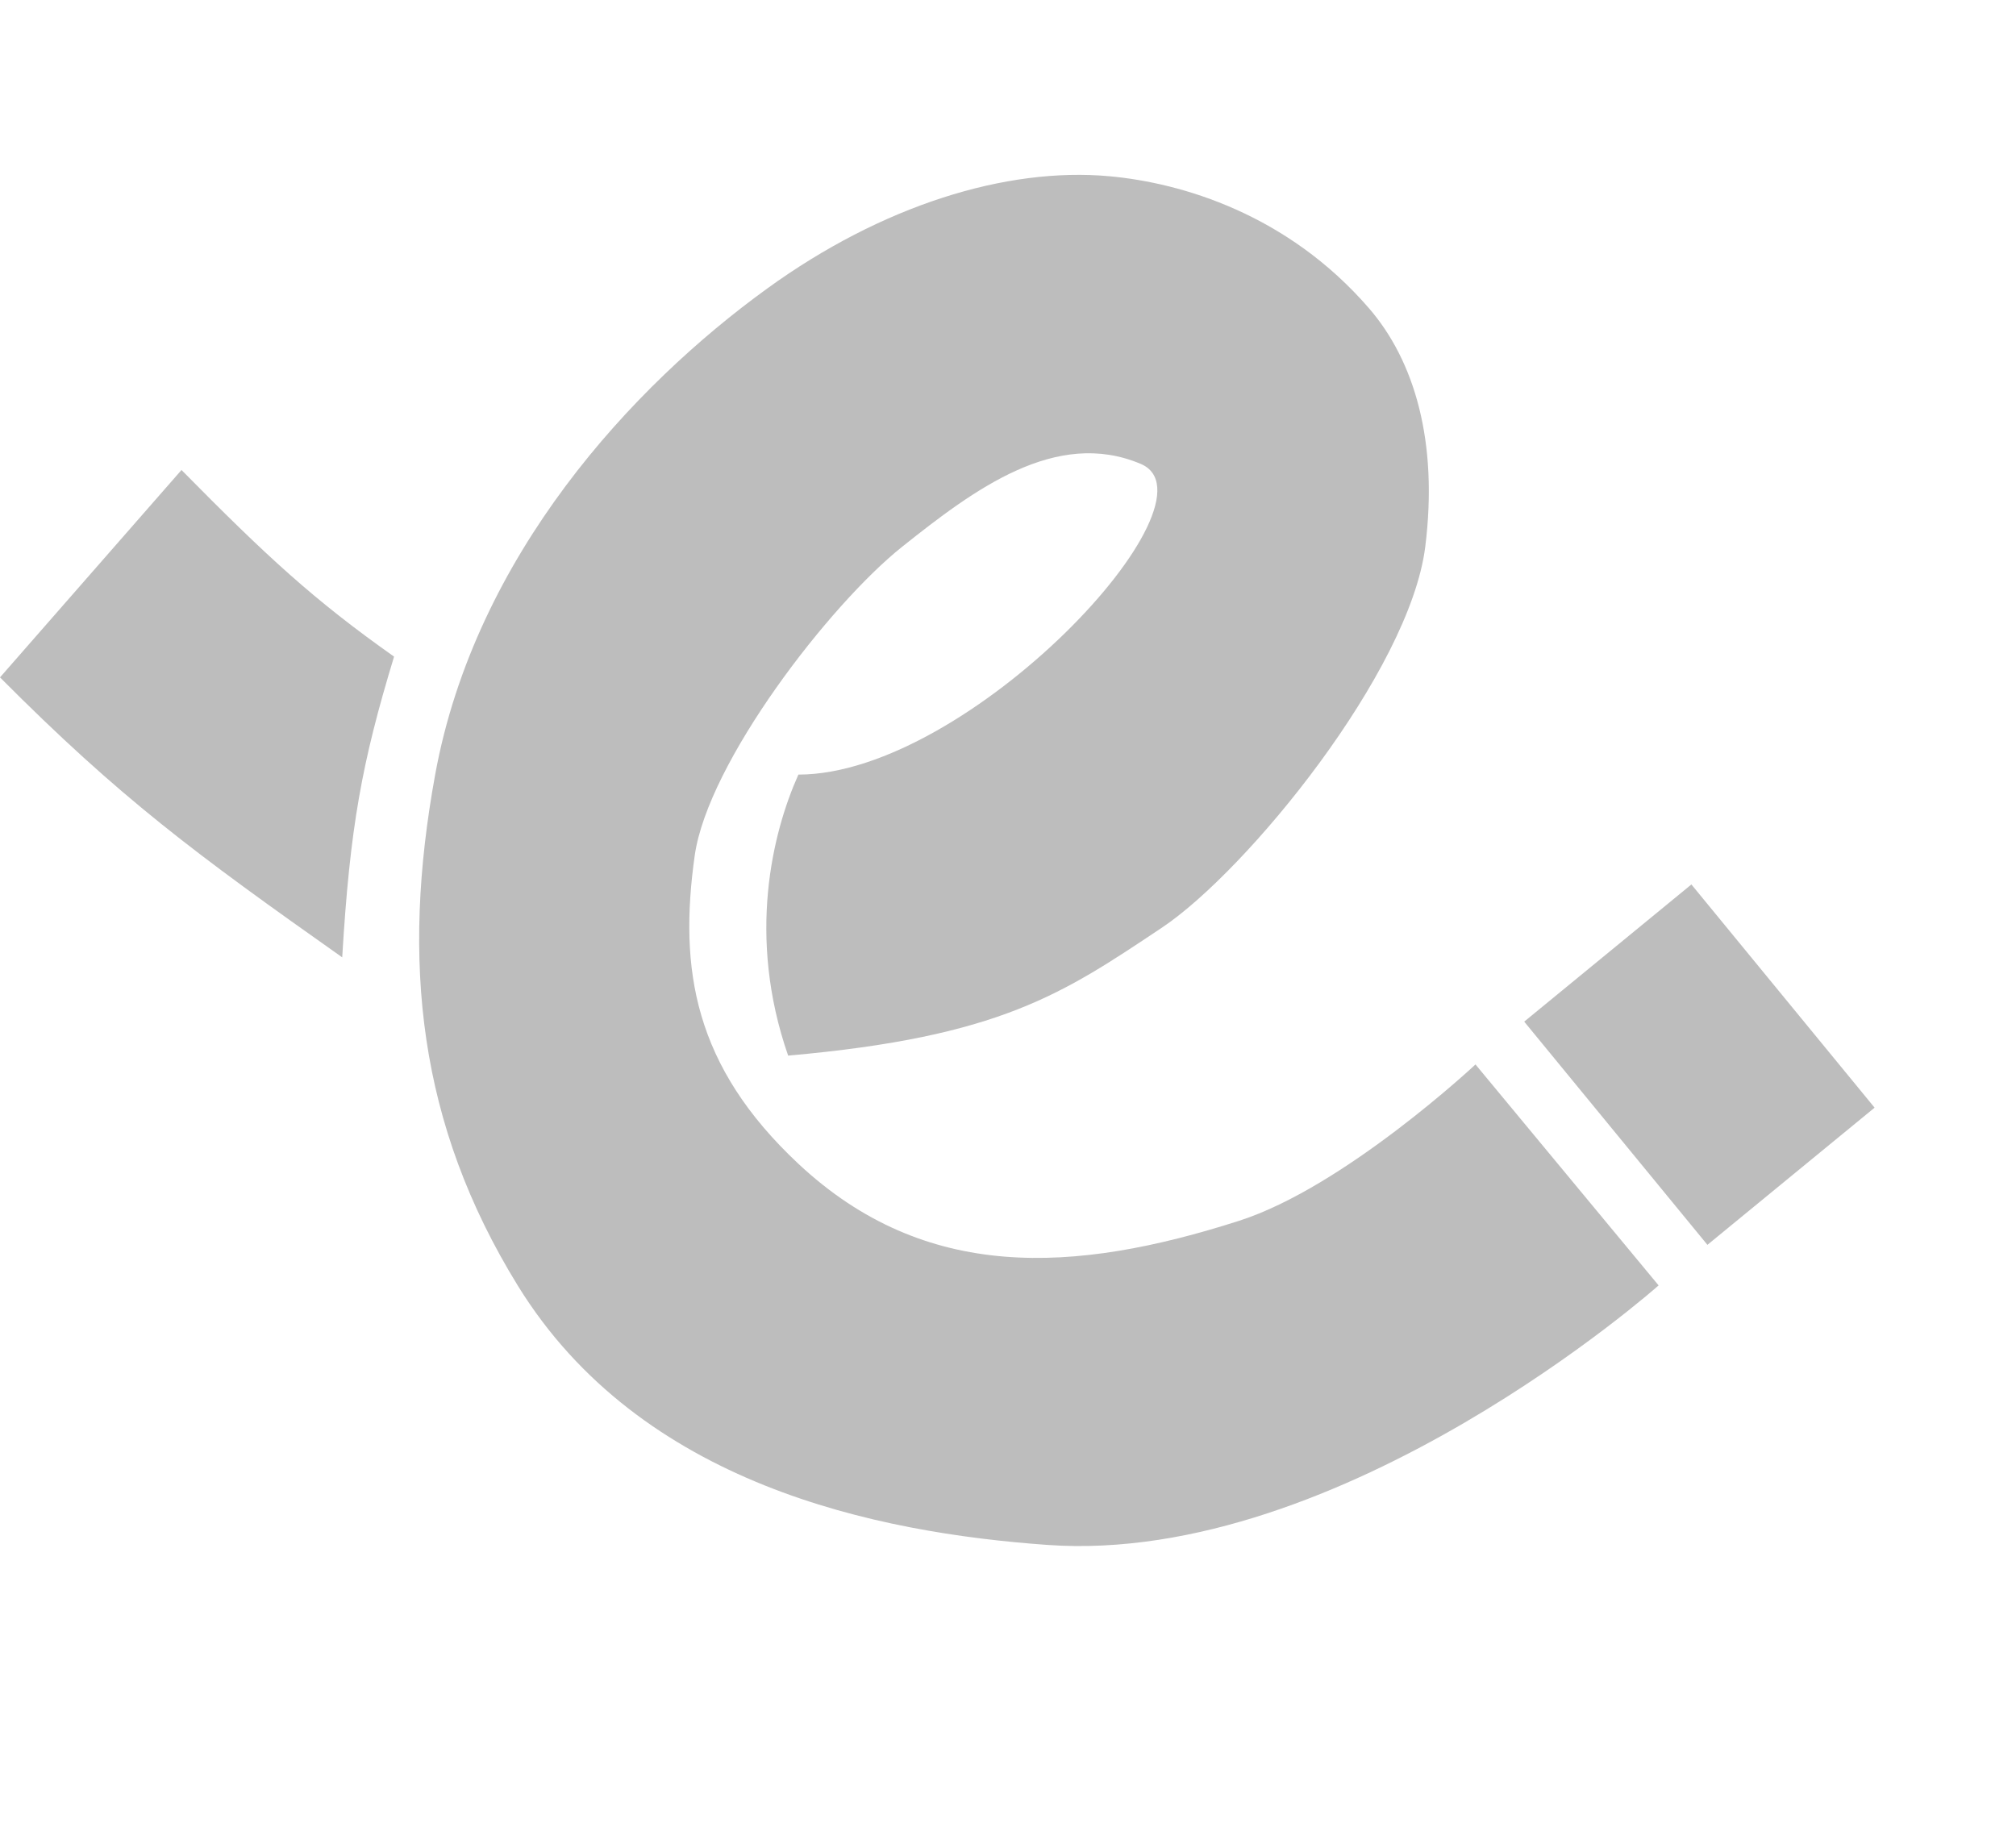 <svg width="36" height="33" viewBox="0 0 36 33" fill="none" xmlns="http://www.w3.org/2000/svg">
<path d="M0 12.098L3.241 8.394C4.761 9.936 5.606 10.717 7.037 11.727C6.461 13.62 6.249 14.774 6.111 17.098C3.487 15.246 2.144 14.253 0 12.098Z" fill="#BDBDBD"/>
<rect x="27.218" y="18.246" width="3.862" height="5.157" transform="rotate(-39.373 27.218 18.246)" fill="#BDBDBD"/>
<path d="M13.704 5.15C11.293 6.893 8.486 9.922 7.771 13.834C7.162 17.169 7.468 20.075 9.247 22.962C11.437 26.514 15.647 27.374 18.704 27.592C23.982 27.968 29.618 22.957 29.618 22.957L26.348 19.011C26.348 19.011 24.009 21.2 22.127 21.803C19.176 22.749 16.52 22.902 14.257 20.785C12.395 19.042 12.118 17.314 12.406 15.278C12.643 13.612 14.816 10.796 16.11 9.765C17.394 8.742 18.855 7.647 20.368 8.284C21.881 8.922 17.314 13.834 14.257 13.834C13.795 14.865 13.333 16.723 14.074 18.853C17.87 18.518 18.982 17.745 20.741 16.573C22.27 15.555 25.173 11.987 25.451 9.765C25.685 7.89 25.26 6.445 24.444 5.503C22.993 3.827 21.111 3.267 19.814 3.148C17.963 2.978 15.742 3.675 13.704 5.15Z" fill="#BDBDBD"/>
</svg>
